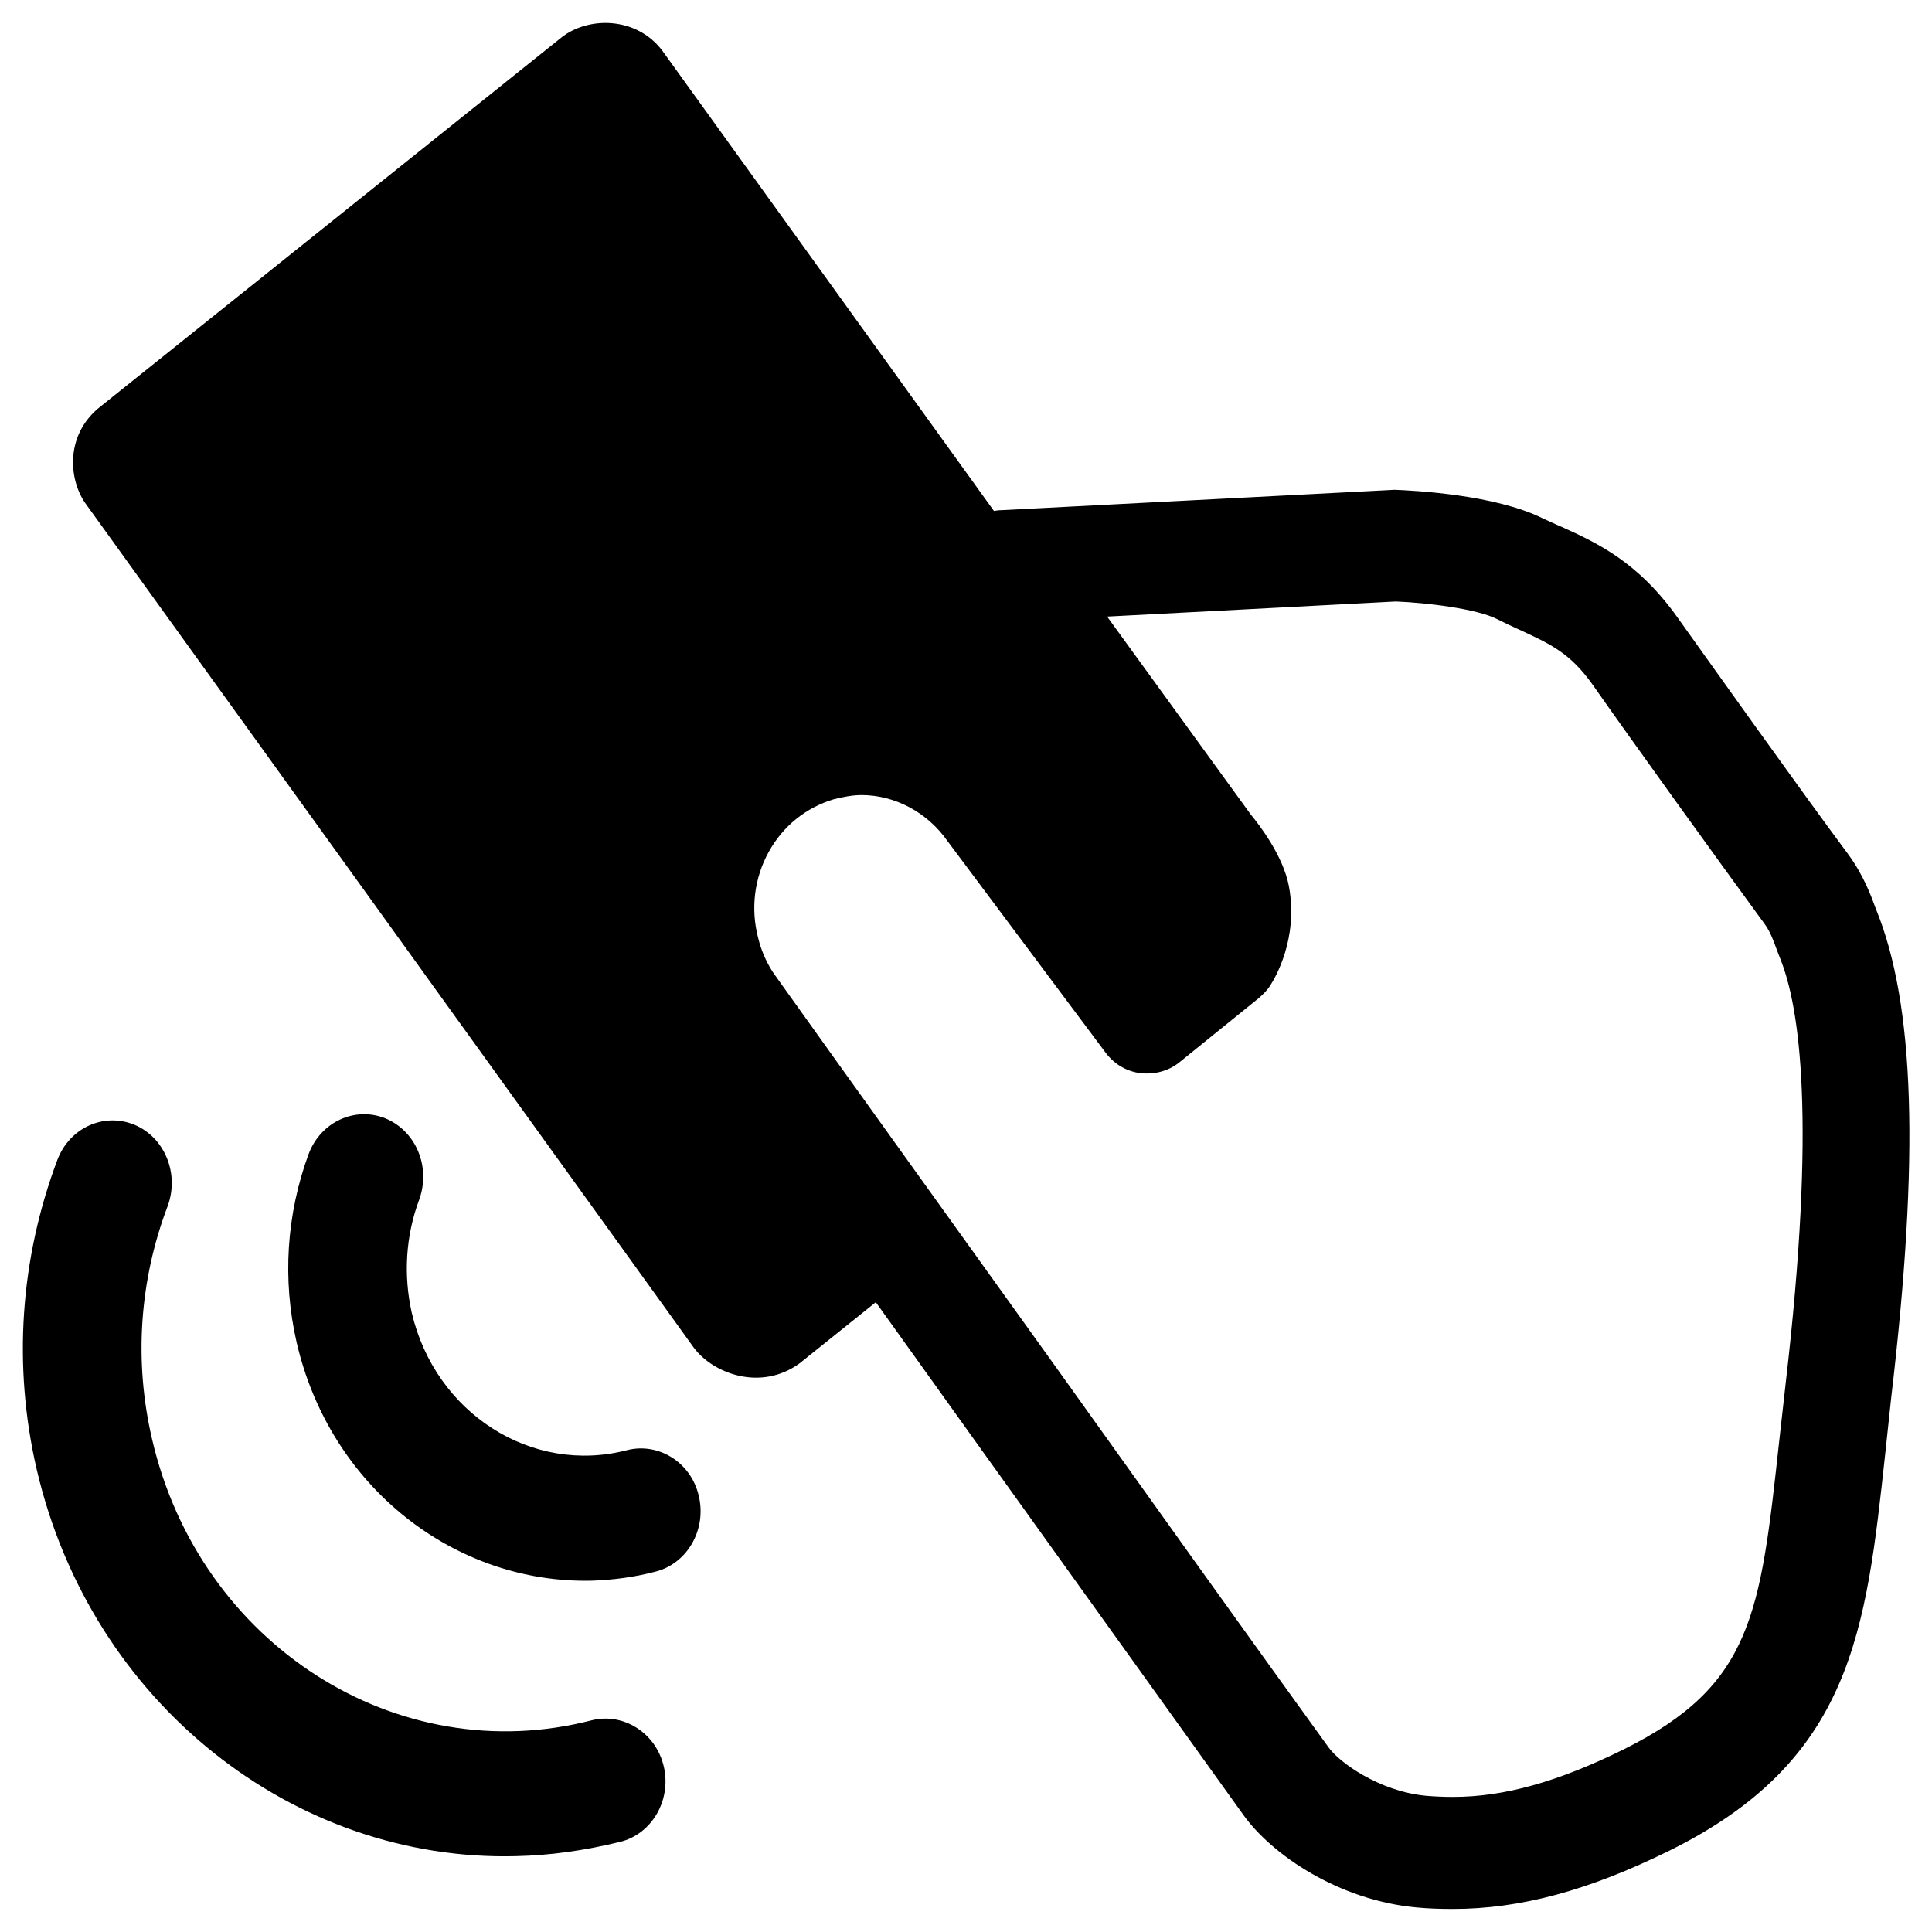 <?xml version="1.0" encoding="utf-8"?>
<!-- Generator: Adobe Illustrator 20.1.0, SVG Export Plug-In . SVG Version: 6.00 Build 0)  -->
<svg version="1.1" id="Layer_1" xmlns="http://www.w3.org/2000/svg" xmlns:xlink="http://www.w3.org/1999/xlink" x="0px" y="0px"
	 viewBox="0 0 512 512" style="enable-background:new 0 0 512 512;" xml:space="preserve">
<path d="M497.1,240.8c-1.2-3.3-3.2-8.8-7.3-14.4c-12.8-17.2-35.4-49-45.2-62.7c-10.5-14.8-21.3-19.8-30.8-24.1
	c-1.7-0.7-3.3-1.5-5.1-2.3c-12.6-6.2-33.8-7.3-39.1-7.5l-104.2,5.4c-0.7,0-1.3,0.1-2,0.2l-87.9-122c-6.9-9.1-19.7-9.1-26.8-3.4
	L26.8,107.6c-9.5,7.3-8.7,19.1-4.3,25.6l161.4,224c5.1,6.8,17.7,11.6,28,4.1l20.2-16.2c8.2,11.5,16.8,23.4,25.2,35.2
	c26.1,36.4,52.2,72.8,72.3,100.8c7.5,10.4,25.1,22.5,45.8,24.4c3.1,0.3,6.3,0.4,9.6,0.4c17.9,0,36-4.9,57.3-15.4
	c48.5-23.9,52.2-58.1,57.3-105.2l1.6-15C508.7,306.8,507.5,266.1,497.1,240.8z M473.2,366.8l-1.7,15.2c-5,45.7-7,64.6-41.2,81.6
	c-17.4,8.6-31.7,12.6-45.2,12.6c-2.5,0-4.9-0.1-7.2-0.3c-12.5-1.2-23-8.9-25.8-12.8c-20.2-27.9-46.2-64.3-72.2-100.7
	c-27.1-37.8-54.2-75.5-74.4-103.8l-0.7-1c-1.8-2.8-3.1-5.8-3.9-9.1c-2-7.7-1-15.8,2.8-22.7c3.8-6.9,9.9-11.8,17.3-14
	c2.4-0.6,4.9-1.1,7.3-1.1c8.8,0,17.4,4.5,22.8,12.2l41.7,55.8c2.3,3.2,5.6,5.2,9.4,5.7c3.7,0.4,7.5-0.5,10.5-3l20.9-16.9
	c1.1-1,2.2-2,3-3.3c1.3-2,7.5-12.4,5-26.2c-1.5-8.3-8.2-16.8-10.1-19.1l-38.1-52.5l76.5-4c7.9,0.3,21.5,1.9,26.9,4.7
	c2,1,3.9,1.9,5.9,2.8c8,3.7,13.4,6.1,19.4,14.6c9.8,14,32.7,45.8,45.5,63.3c1.5,2,2.4,4.5,3.2,6.7l1,2.6
	C476.9,266.8,481.4,296.4,473.2,366.8z M136.7,491.9C78.2,493.4,24.2,451.7,9.7,389.3c-6.3-27.3-4.4-55.6,5.5-81.9
	c3.2-8.5,12.3-12.7,20.5-9.3c8,3.4,11.9,13,8.7,21.6c-7.5,19.8-8.9,41.2-4.1,61.7c12.6,54.4,64.9,87.8,116.5,74.5
	c8.4-2.1,17,3.3,19.1,12.2c2.1,8.9-3.1,17.9-11.5,20C155,490.4,145.9,491.7,136.7,491.9z M156.8,418.9
	c-36.1,0.8-69.3-24.6-78.2-63.2c-3.8-16.6-2.7-33.9,3.2-49.9c3.2-8.5,12.3-12.7,20.4-9.4c8.1,3.4,12,12.9,8.9,21.5
	c-3.6,9.6-4.2,20-2,29.9c6.2,26.7,31.8,43.1,57.1,36.5c8.4-2.1,17,3.3,19,12.2c2.1,8.9-3.1,17.9-11.5,20
	C168,418,162.4,418.7,156.8,418.9z"/>
</svg>
